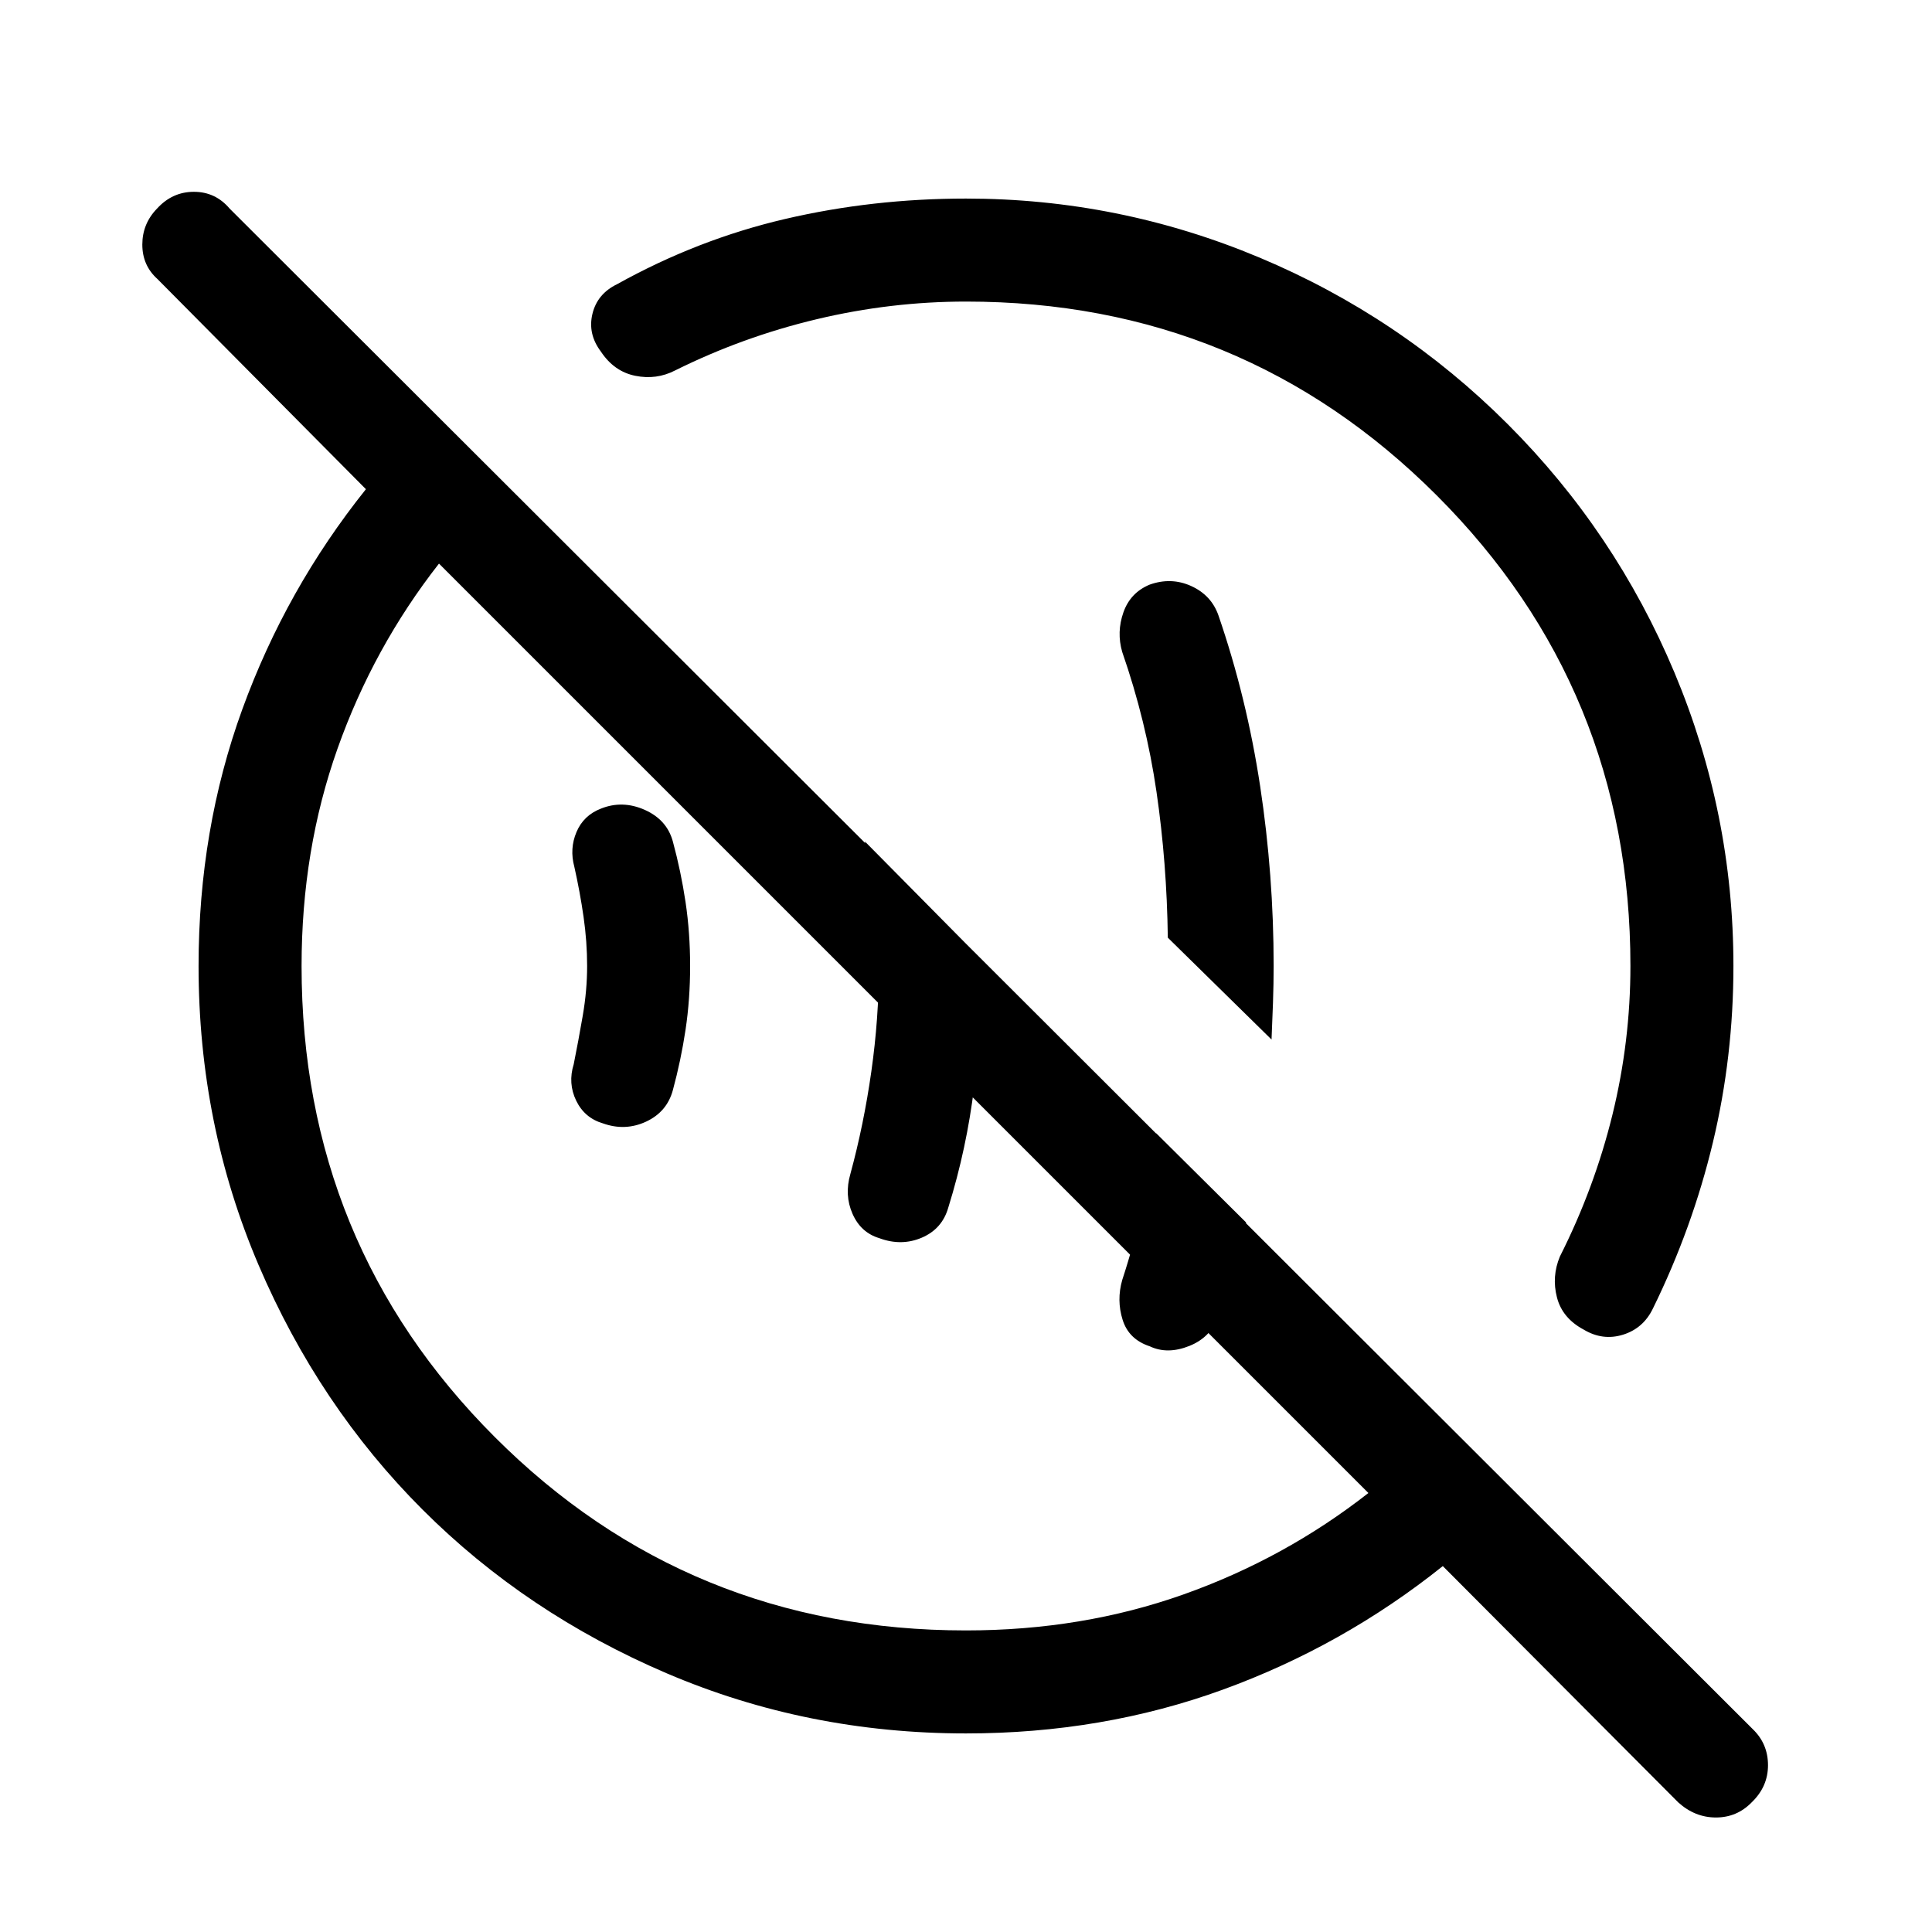 <svg xmlns="http://www.w3.org/2000/svg" height="40" viewBox="0 -960 960 960" width="40"><path d="M571.31-291.03q-10.44-3.43-13.49-13.18-3.05-9.74-.2-19.74 5.94-18.15 10.01-36.56 4.06-18.41 6.88-36.39l44.67 44.34q-2.67 12.18-6.08 23.38-3.41 11.21-7.66 22.87-3.52 10.69-14.41 15.08-10.9 4.38-19.72.2Zm-134.42-53.74q-9.17-2.77-13.27-12.08-4.11-9.3-1.08-19.79 6.67-24.51 10.42-50.93 3.76-26.41 3.76-52.43 0-15.92-1.32-30.09t-5.63-31.78l58.13 58.79q-.08 31.96-3.81 62.83-3.73 30.87-12.89 60.28-3.02 10.61-13.16 14.96-10.14 4.34-21.15.24Zm-137.27-57.02q-9.16-2.69-13.33-11.32-4.16-8.63-1.21-18.1 2.3-11.44 4.48-24.06 2.18-12.62 2.18-24.73 0-12.11-1.77-24.4-1.76-12.29-4.59-24.91-2.43-8.95 1.07-17.24 3.5-8.3 12.17-11.66 10.69-4.28 21.73.62 11.03 4.9 13.98 15.69 4.05 14.95 6.32 30.17 2.27 15.22 2.27 31.73 0 16.51-2.27 31.65-2.27 15.14-6.32 30.09-2.95 10.8-13.32 15.61-10.37 4.8-21.39.86Zm332.2-41.67-51.54-50.62q-.48-37.1-5.61-72.37-5.13-35.27-17.05-69.6-2.85-9.85.59-19.65 3.44-9.8 13.02-13.79 10.74-3.84 20.72.71 9.97 4.55 13.49 14.57 14.05 40.85 20.74 84.98 6.69 44.13 6.69 89.23 0 8.56-.33 18.27-.34 9.7-.72 18.27ZM480-98.67q-78.82 0-148.69-29.86-69.86-29.87-121.39-81.39-51.52-51.53-81.39-121.39Q98.67-401.18 98.67-480q0-67.79 21.73-127.55 21.73-59.76 61.42-109.37L78.26-821.33q-7.54-6.76-7.54-17.14t7.33-17.91q7.58-8.31 18.29-8.31 10.71 0 17.74 8.31l756.89 755.61q7.54 7.27 7.54 17.91 0 10.63-8.09 18.42-7.33 7.54-17.79 7.54-10.45 0-18.76-7.54L716.92-181.82q-49.61 39.69-109.37 61.42Q547.79-98.67 480-98.67Zm0-51.18q57.68 0 108.03-17.87t91.92-50.41L218.13-679.95q-32.54 41.57-50.41 91.92-17.87 50.35-17.87 108.03 0 138.05 96.05 234.1 96.05 96.05 234.1 96.05Zm-30.92-299.23Zm112.97-112.97ZM306.64-818.79q40-22.26 83.46-32.4 43.46-10.14 89.9-10.14 75.91 0 145.8 29.3 69.89 29.31 123.41 82.82 53.51 53.52 82.82 123.41 29.3 69.89 29.3 145.8 0 45-10.19 87.62-10.19 42.61-29.83 82.61-4.77 9.85-14.86 12.98-10.09 3.12-19.53-2.54-10.61-5.67-13.28-16-2.67-10.34 1.44-20.26 17.2-34.1 26.14-70.54 8.93-36.43 8.93-73.87 0-137.59-96.28-233.87T480-810.15q-37.44 0-74.21 8.77-36.76 8.76-70.35 25.46-9.26 4.77-19.77 2.65-10.52-2.11-17.11-12.06-6.59-8.77-4.18-18.73 2.41-9.97 12.26-14.73Z"/></svg>